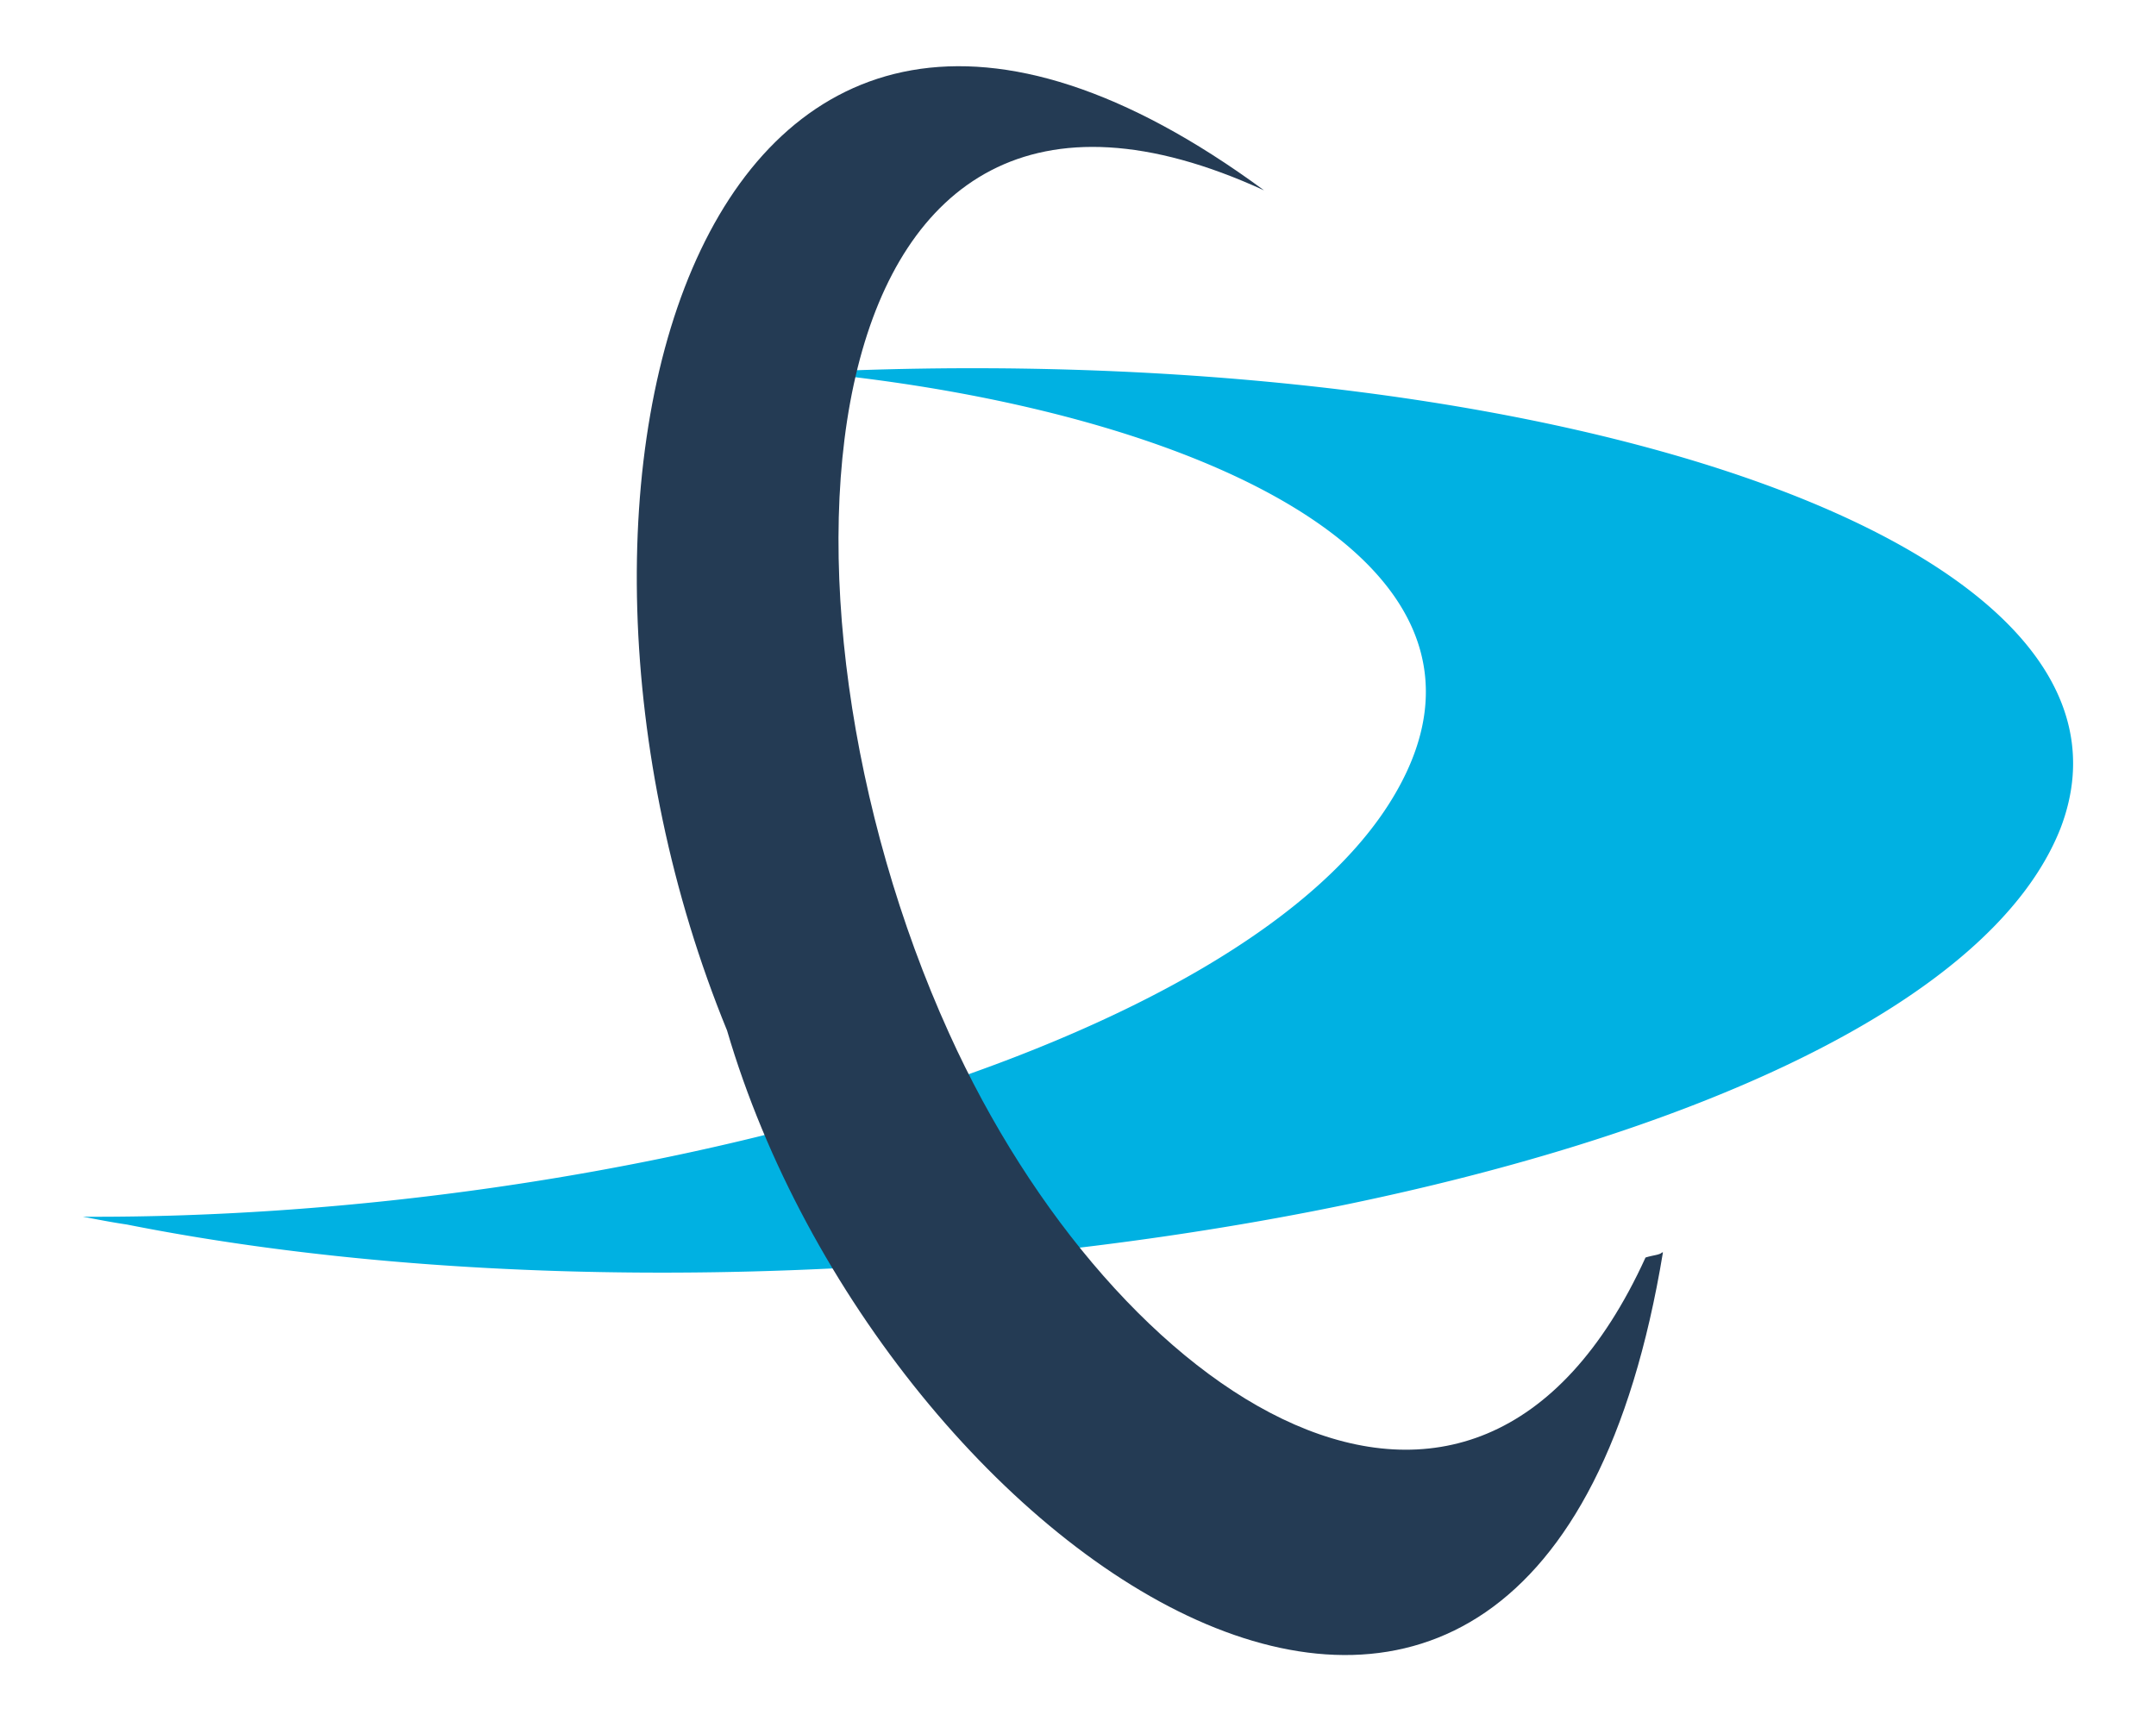 <svg id="Ebene_1" data-name="Ebene 1" xmlns="http://www.w3.org/2000/svg" viewBox="0 0 130 103.8"><defs><style>.cls-1{fill:#00b1e2;}.cls-2{fill:#243b54;}</style></defs><title>DataCite-Logo</title><path class="cls-1" d="M5,73.38c.86.16,1.63.32,2.65.47,43.5,8.64,108.26-2.8,116.59-23.89,6.54-17.05-30-29.11-72.62-27.63a13.94,13.94,0,0,0-2.49.15c22.73,2.26,43.2,11.29,35,25.38C75.2,63.27,37.3,73.54,5,73.38"/><path class="cls-2" d="M100.27,75.53C92.72,121.3,53.18,94,43.84,62.15,30.3,29.07,42.36-13.43,76.22,11.48c-28-12.85-31,24.36-19,50.82,10,22.11,31.59,36.35,42,13.54.47-.15.86-.15,1-.31"/></svg>